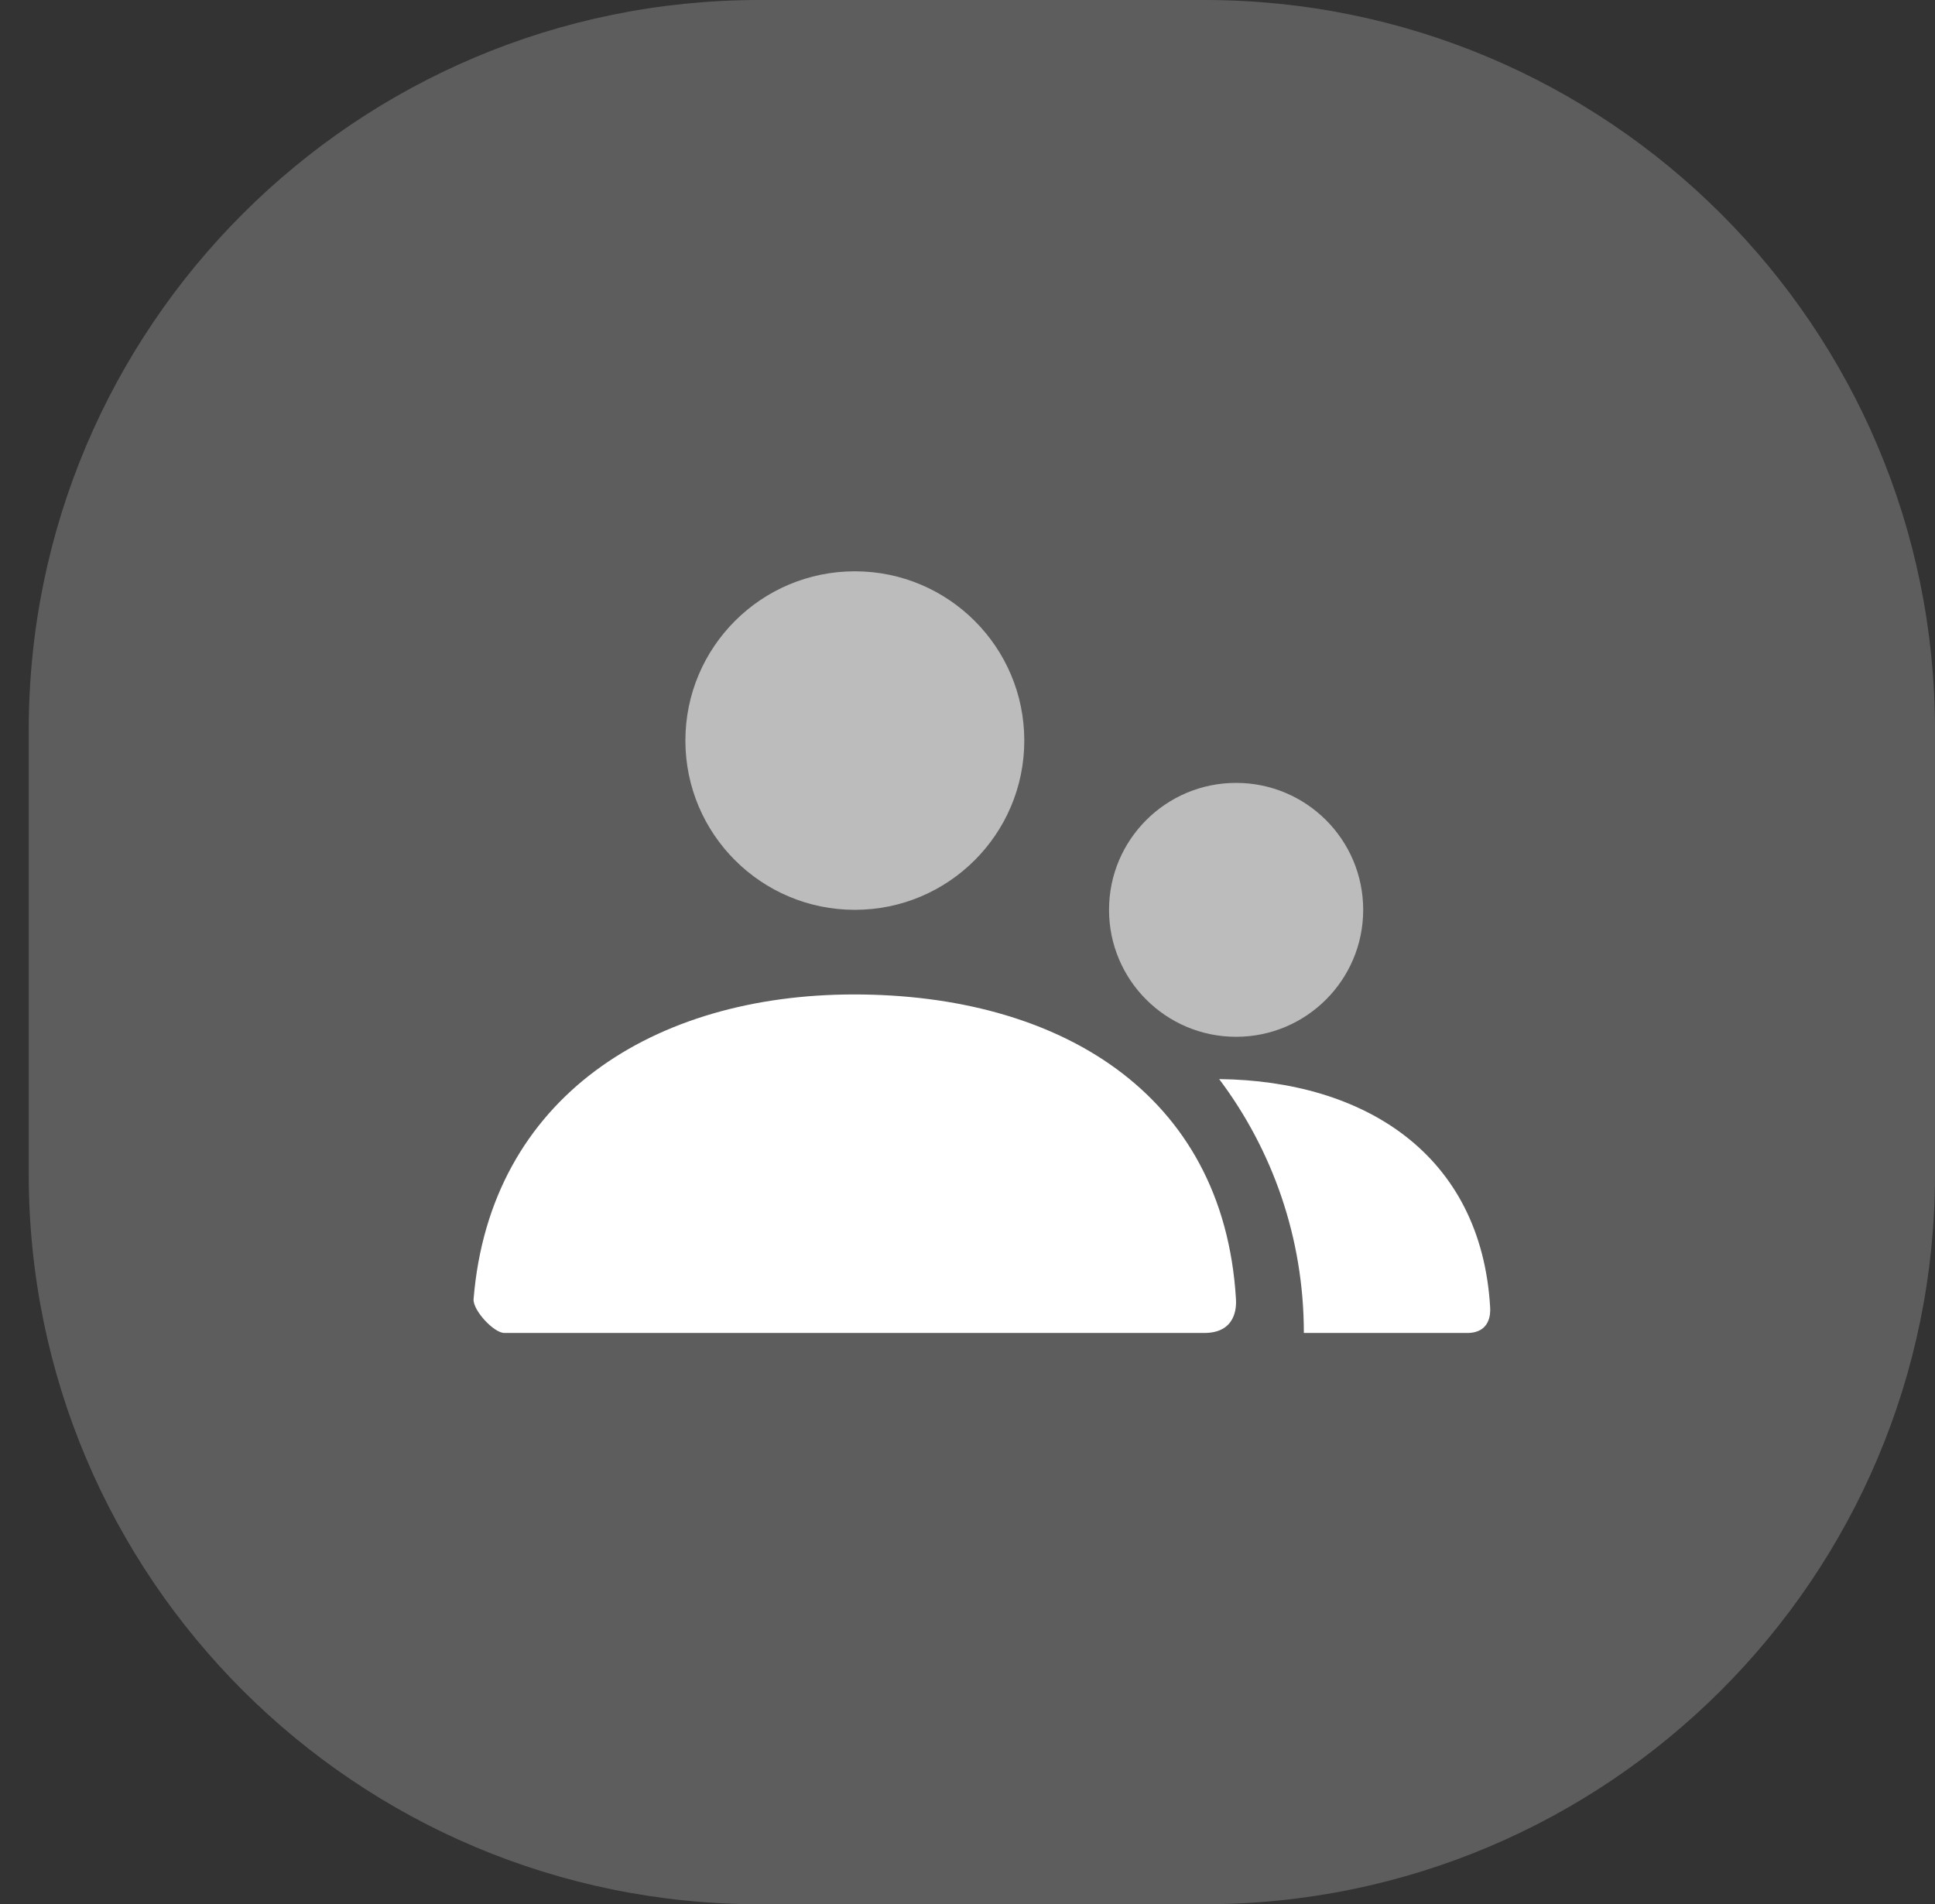 <svg width="63" height="62" viewBox="0 0 63 62" fill="none" xmlns="http://www.w3.org/2000/svg">
    <rect x="0" y="0" width="63" height="62" fill="#333333" stroke="none"/>
    <path opacity="0.21" fill-rule="evenodd" clip-rule="evenodd"
        d="M0.936 31V38.233C0.936 51.359 11.587 62 24.727 62H31.968H39.209C52.348 62 63 51.359 63 38.233V31V23.767C63 10.641 52.348 0 39.209 0H31.968H24.727C11.587 0 0.936 10.641 0.936 23.767V31Z"
        fill="white" />
    <path opacity="0.588" fill-rule="evenodd" clip-rule="evenodd"
        d="M22.315 24.112C22.315 27.156 24.785 29.623 27.832 29.623C30.879 29.623 33.349 27.156 33.349 24.112C33.349 21.069 30.879 18.601 27.832 18.601C24.785 18.601 22.315 21.069 22.315 24.112ZM36.108 29.623C36.108 31.906 37.96 33.757 40.245 33.757C42.53 33.757 44.383 31.906 44.383 29.623C44.383 27.34 42.53 25.49 40.245 25.49C37.96 25.49 36.108 27.34 36.108 29.623Z"
        fill="white" />
    <path fill-rule="evenodd" clip-rule="evenodd"
        d="M27.808 32.378C21.296 32.378 15.954 35.721 15.419 42.297C15.39 42.655 16.076 43.4 16.421 43.4H39.205C40.241 43.4 40.257 42.567 40.241 42.298C39.837 35.537 34.411 32.378 27.808 32.378ZM47.769 43.4L42.451 43.4C42.451 40.299 41.425 37.437 39.694 35.134C44.392 35.186 48.228 37.559 48.517 42.574C48.529 42.776 48.517 43.4 47.769 43.4Z"
        fill="white" />
</svg>